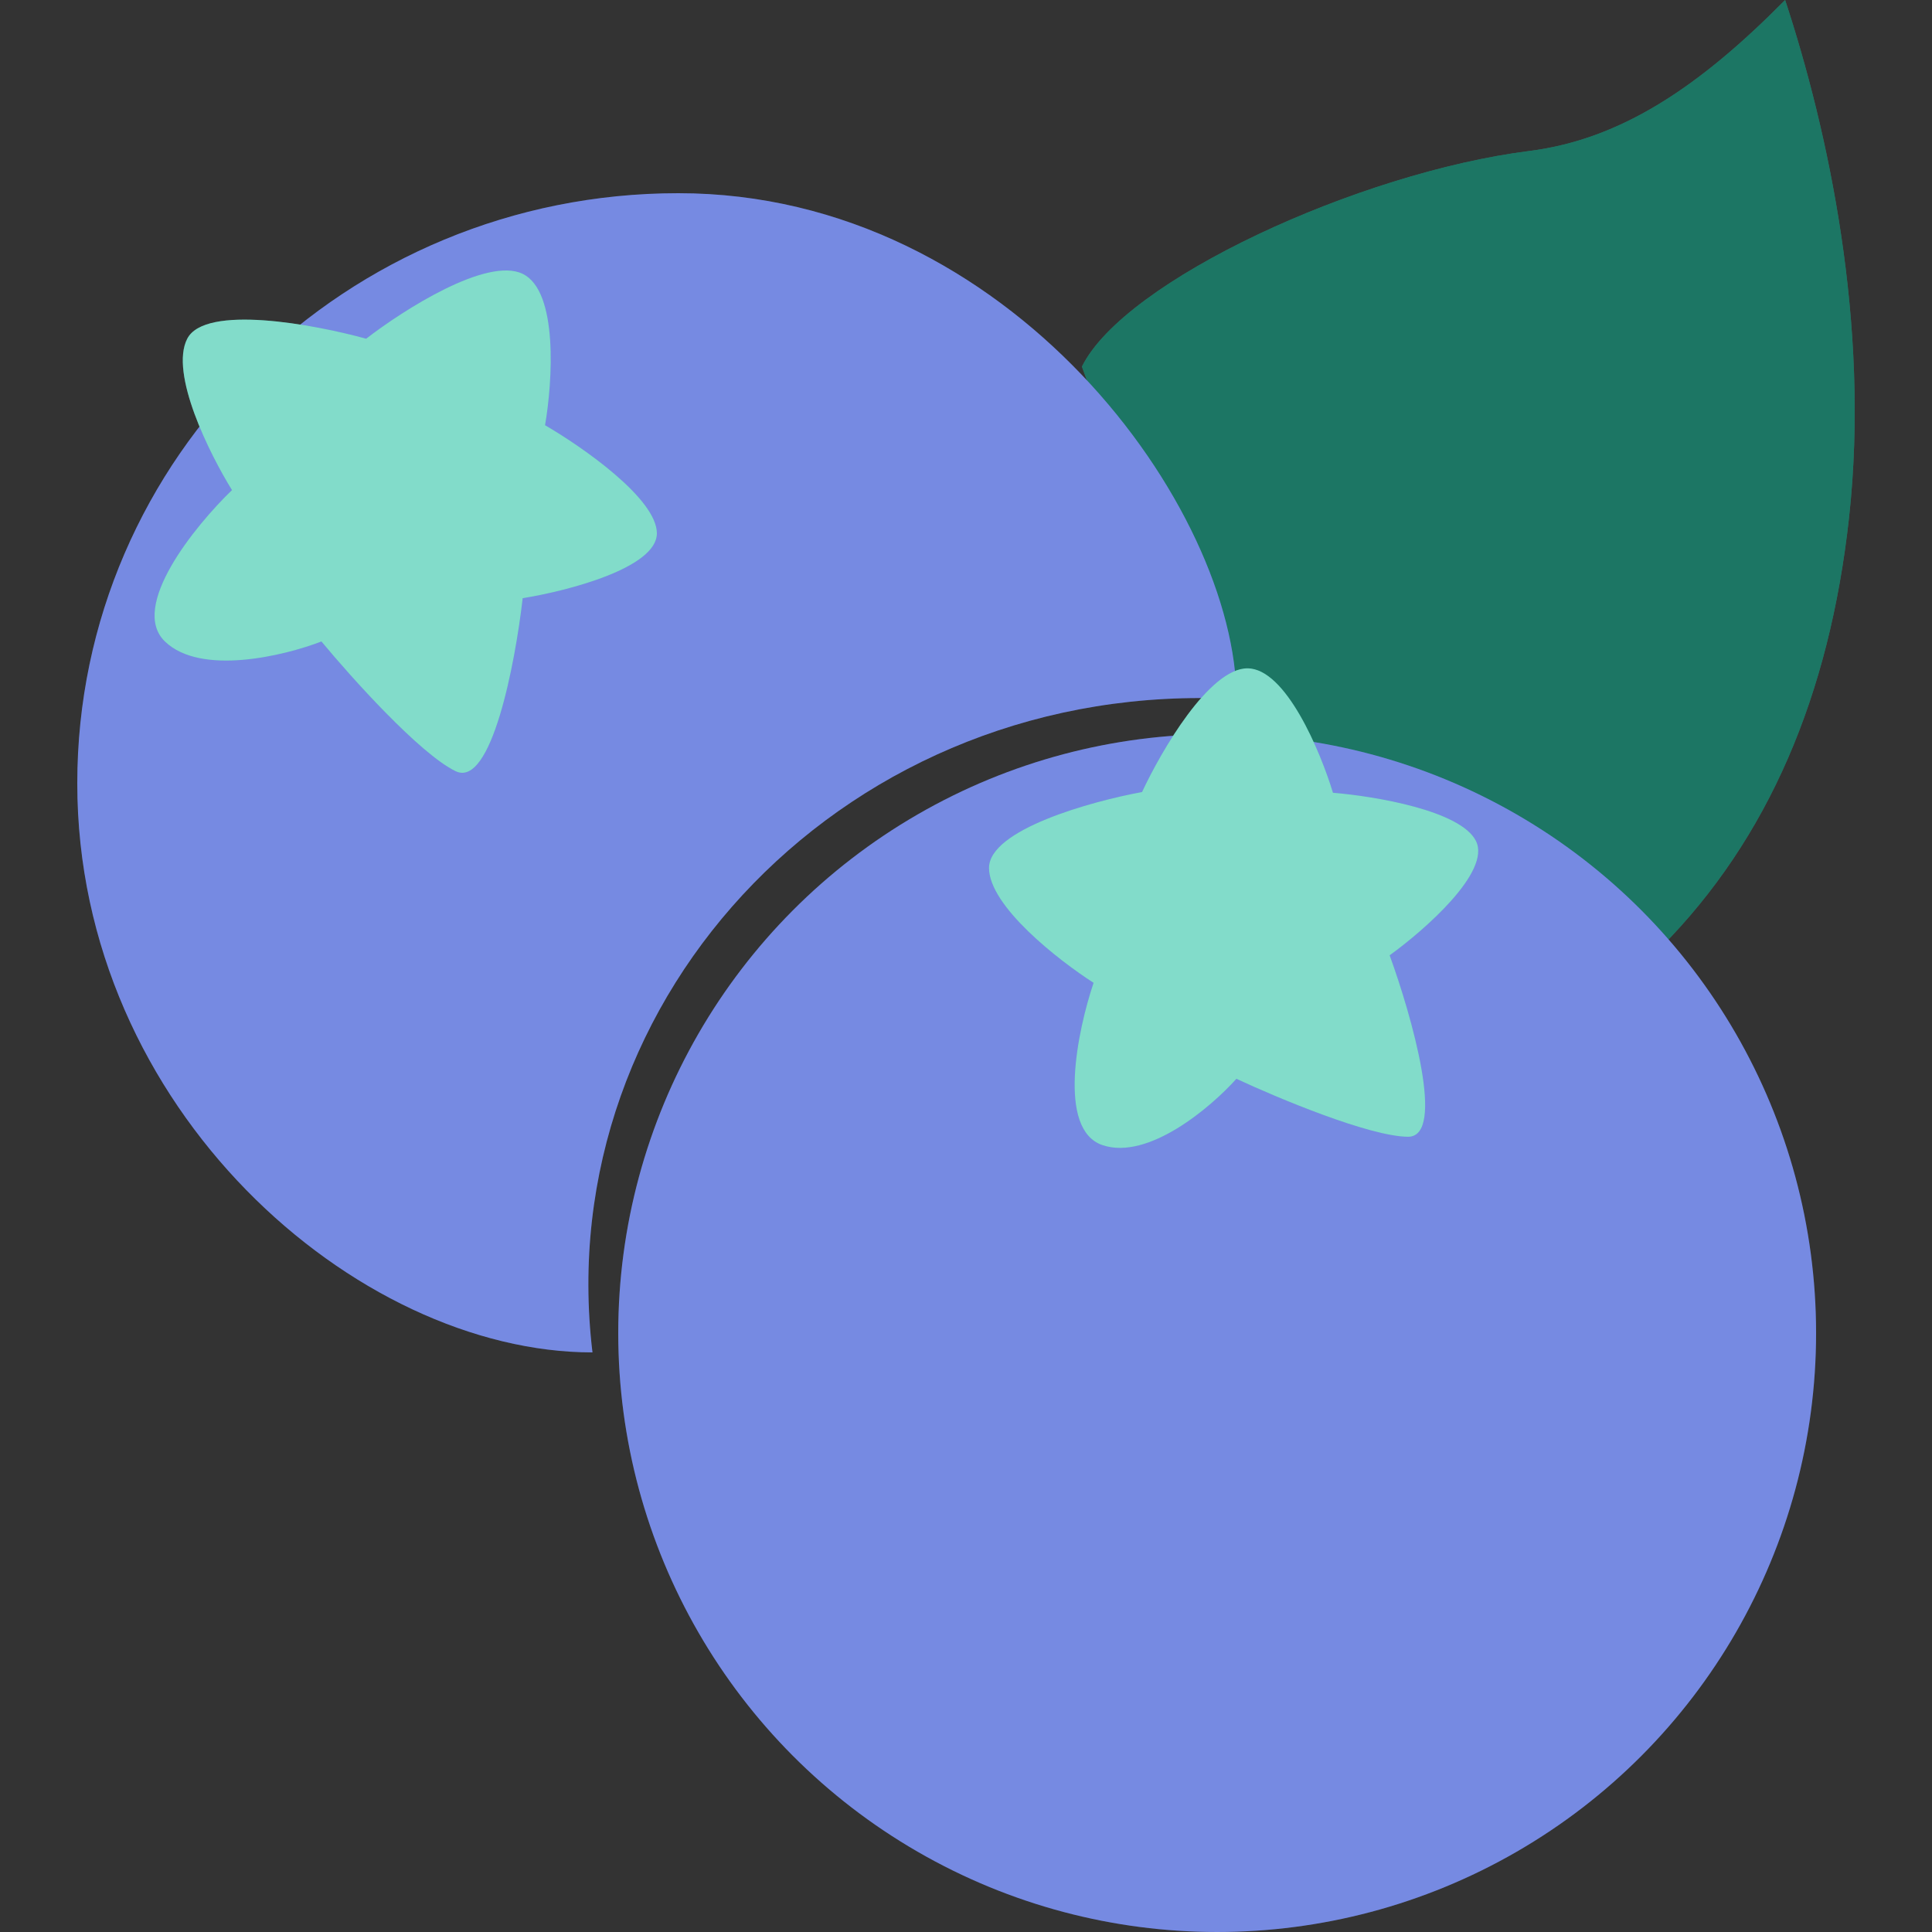 <svg width="50" height="50" viewBox="0 0 50 50" fill="none" xmlns="http://www.w3.org/2000/svg">
<rect x="0" y="0" width="50" height="50" fill="#333333" stroke="none"/>
<path d="M39.581 3.907C35.169 4.465 29.103 7.256 28 9.488L31.86 20.093L43 24.5C45.757 21.709 47.348 18 47.853 13.395C48.405 8.372 47.302 3.349 46.199 0C43.993 2.233 41.962 3.606 39.581 3.907Z" fill="#2FC4A7"/>
<path d="M39.581 3.907C35.169 4.465 29.103 7.256 28 9.488L31.86 20.093L43 24.5C45.757 21.709 47.348 18 47.853 13.395C48.405 8.372 47.302 3.349 46.199 0C43.993 2.233 41.962 3.606 39.581 3.907Z" fill="black" fill-opacity="0.4"/>
<path d="M32 18.091C22 17.546 14.222 25.727 15.333 35C9.222 35 2 28.708 2 20.273C2 11.838 8.964 5 17.556 5C26.147 5 32 13.182 32 18.091Z" fill="#546DDB"/>
<path d="M32 18.091C22 17.546 14.222 25.727 15.333 35C9.222 35 2 28.708 2 20.273C2 11.838 8.964 5 17.556 5C26.147 5 32 13.182 32 18.091Z" fill="white" fill-opacity="0.2"/>
<circle cx="31.5" cy="34.5" r="15.5" fill="#546DDB"/>
<circle cx="31.5" cy="34.5" r="15.5" fill="white" fill-opacity="0.2"/>
<path d="M13.527 7.087C12.602 6.64 10.441 8.02 9.476 8.766C8.126 8.393 5.309 7.871 4.846 8.766C4.383 9.662 5.425 11.751 6.004 12.683C5.039 13.616 3.342 15.705 4.268 16.601C5.194 17.496 7.354 16.974 8.319 16.601C9.091 17.533 10.865 19.51 11.791 19.958C12.717 20.406 13.335 17.16 13.527 15.481C14.685 15.295 17 14.698 17 13.803C17 12.907 15.071 11.564 14.106 11.005C14.299 9.885 14.454 7.535 13.527 7.087Z" fill="#2FC4A7"/>
<path d="M13.527 7.087C12.602 6.64 10.441 8.02 9.476 8.766C8.126 8.393 5.309 7.871 4.846 8.766C4.383 9.662 5.425 11.751 6.004 12.683C5.039 13.616 3.342 15.705 4.268 16.601C5.194 17.496 7.354 16.974 8.319 16.601C9.091 17.533 10.865 19.51 11.791 19.958C12.717 20.406 13.335 17.16 13.527 15.481C14.685 15.295 17 14.698 17 13.803C17 12.907 15.071 11.564 14.106 11.005C14.299 9.885 14.454 7.535 13.527 7.087Z" fill="white" fill-opacity="0.4"/>
<path d="M32.286 17.297C31.298 17.293 30.054 19.43 29.556 20.498C28.238 20.74 25.599 21.471 25.596 22.46C25.592 23.448 27.398 24.855 28.302 25.435C27.886 26.669 27.349 29.236 28.533 29.636C29.717 30.035 31.337 28.658 31.998 27.919C33.067 28.418 35.452 29.415 36.44 29.419C37.428 29.423 36.534 26.29 35.964 24.723C36.872 24.067 38.591 22.559 38.199 21.767C37.806 20.975 35.568 20.604 34.497 20.517C34.172 19.445 33.274 17.301 32.286 17.297Z" fill="#2FC4A7"/>
<path d="M32.286 17.297C31.298 17.293 30.054 19.43 29.556 20.498C28.238 20.74 25.599 21.471 25.596 22.46C25.592 23.448 27.398 24.855 28.302 25.435C27.886 26.669 27.349 29.236 28.533 29.636C29.717 30.035 31.337 28.658 31.998 27.919C33.067 28.418 35.452 29.415 36.44 29.419C37.428 29.423 36.534 26.29 35.964 24.723C36.872 24.067 38.591 22.559 38.199 21.767C37.806 20.975 35.568 20.604 34.497 20.517C34.172 19.445 33.274 17.301 32.286 17.297Z" fill="white" fill-opacity="0.4"/>
</svg>
